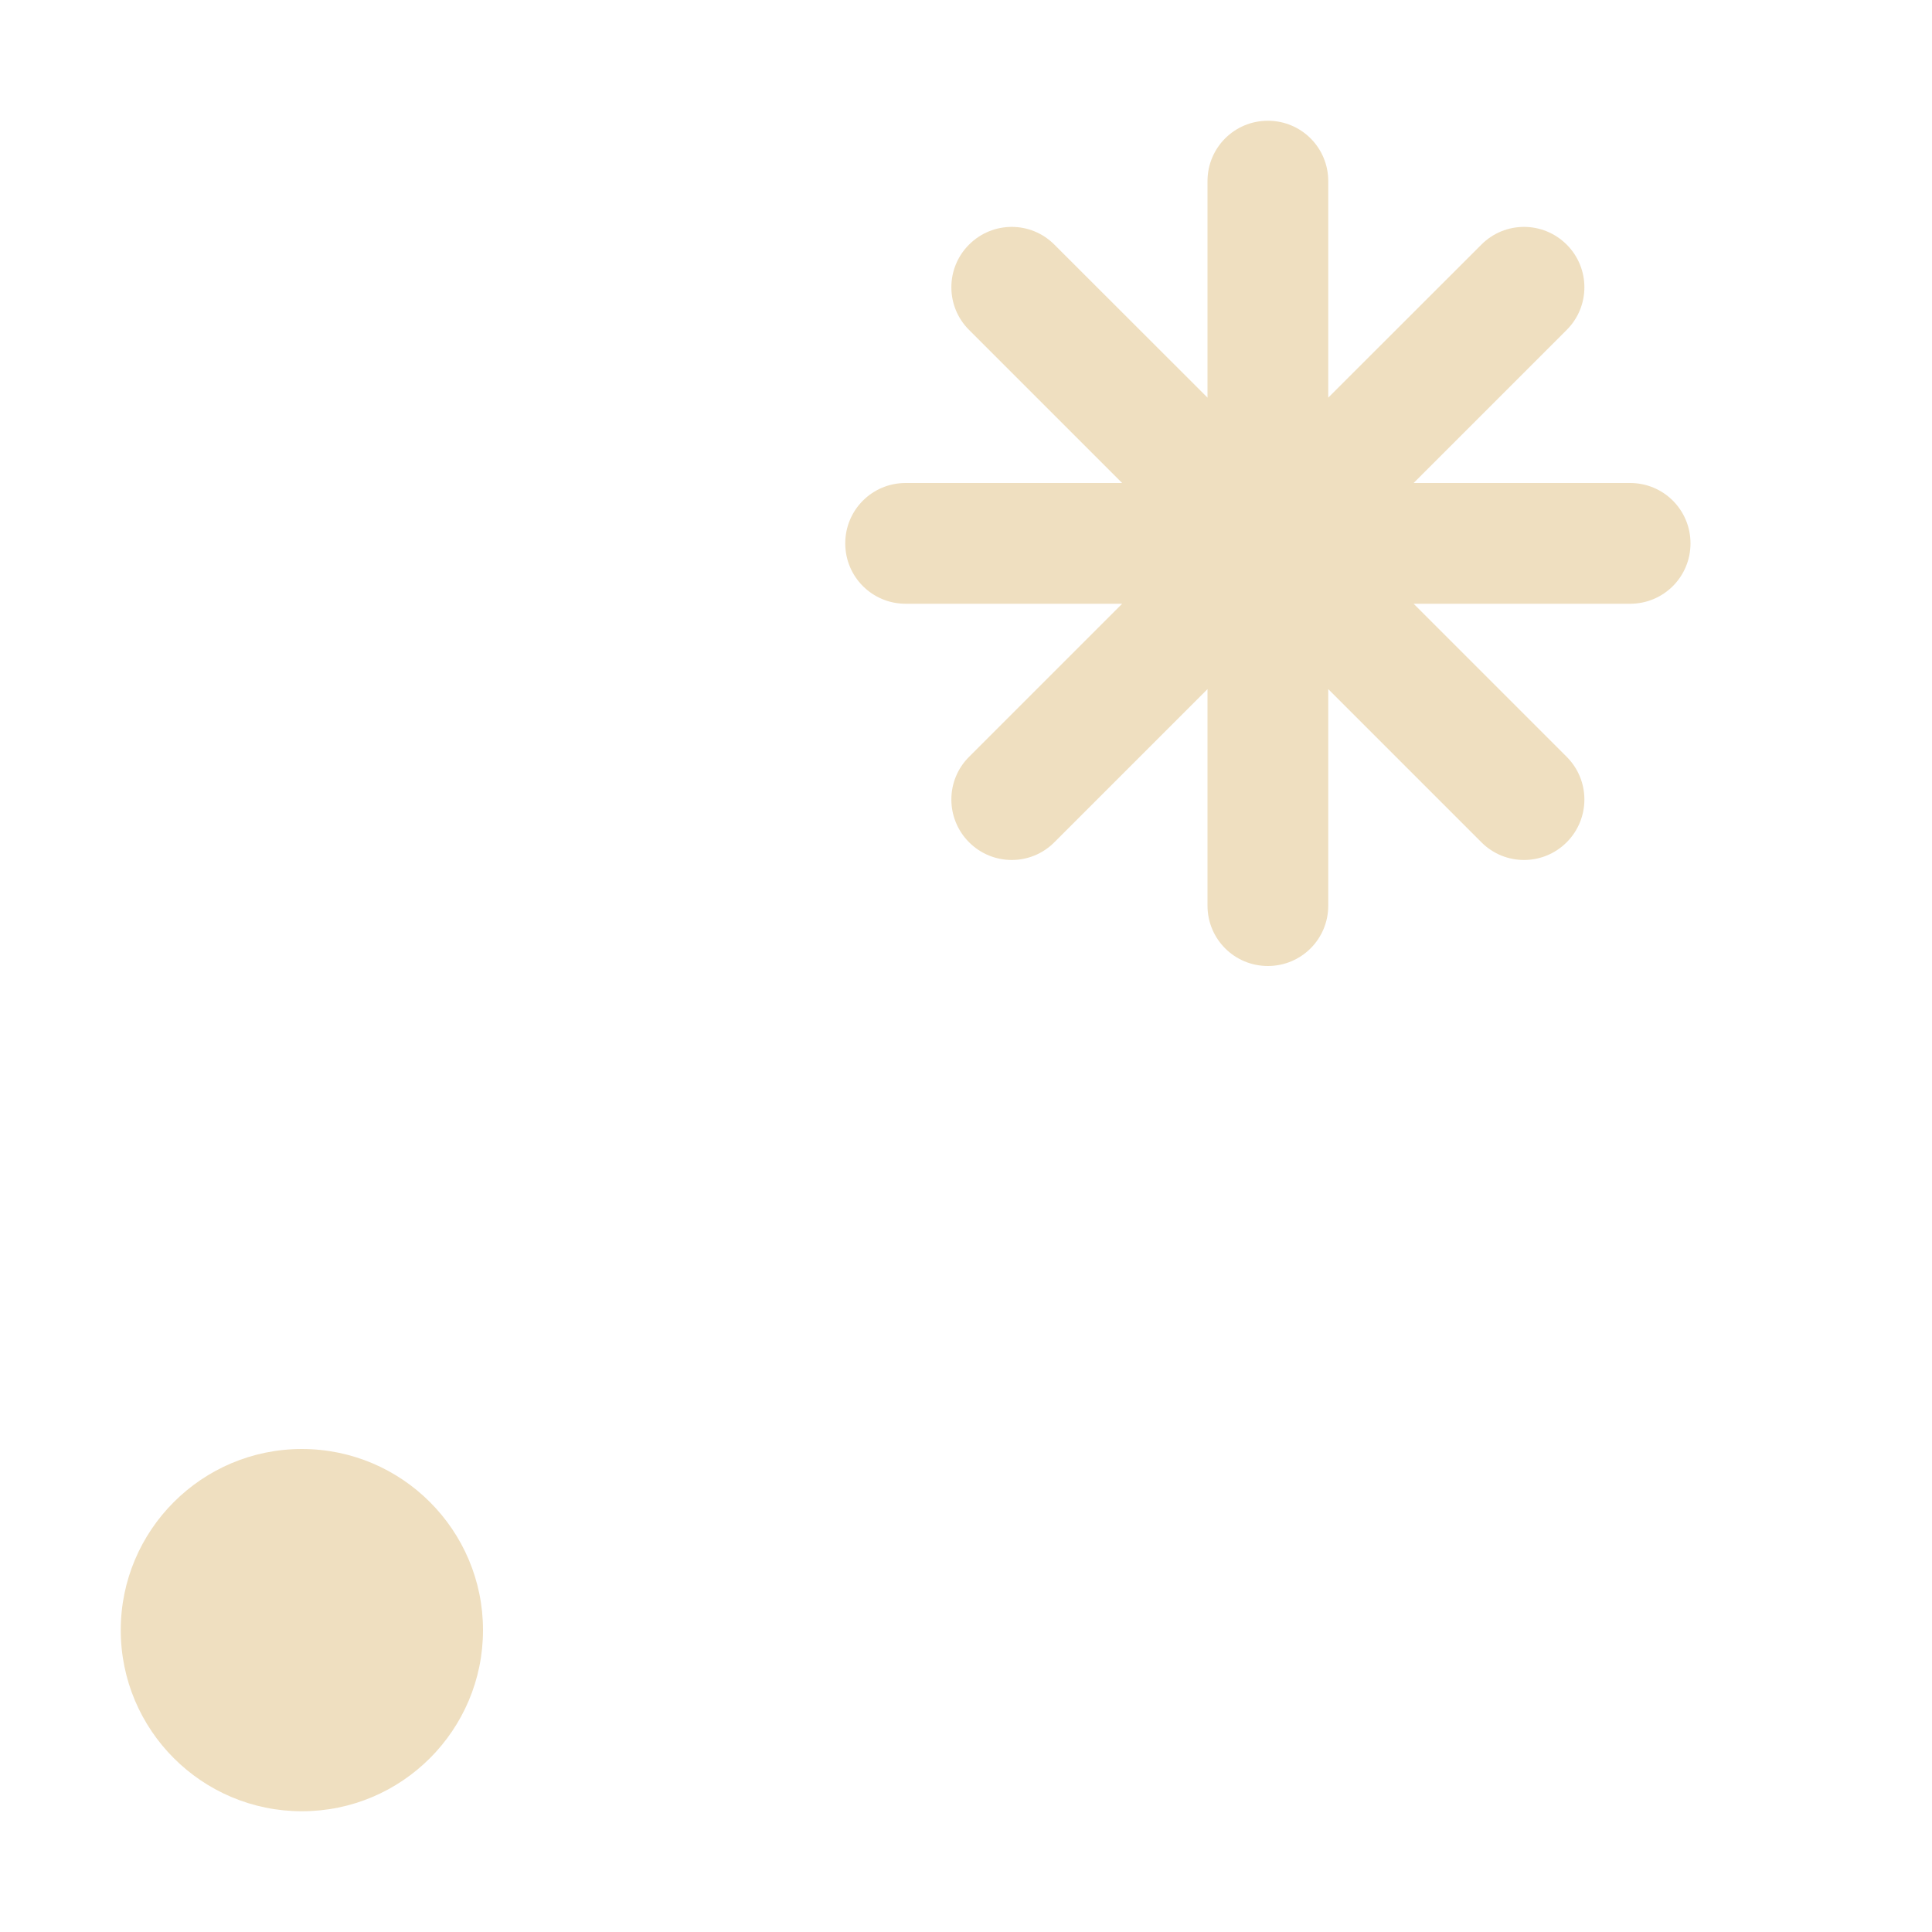 <svg xmlns="http://www.w3.org/2000/svg" width="16" height="16" version="1.1">
 <path d="M 10.5,1 C 10.223,1 10,1.223 10,1.5 V 3.293 L 8.732,2.026 C 8.537,1.83 8.221,1.83 8.025,2.026 7.83,2.221 7.83,2.537 8.025,2.732 L 9.293,4 H 7.5 C 7.223,4 7,4.223 7,4.5 7,4.777 7.223,5 7.5,5 H 9.293 L 8.025,6.268 C 7.83,6.463 7.83,6.779 8.025,6.975 8.221,7.171 8.537,7.171 8.732,6.975 L 10,5.707 V 7.5 C 10,7.777 10.223,8 10.5,8 10.777,8 11,7.777 11,7.5 V 5.707 L 12.268,6.975 C 12.463,7.171 12.779,7.171 12.975,6.975 13.17,6.779 13.17,6.463 12.975,6.268 L 11.707,5 H 13.5 C 13.777,5 14,4.777 14,4.5 14,4.223 13.777,4 13.5,4 H 11.707 L 12.975,2.732 C 13.17,2.537 13.17,2.221 12.975,2.026 12.779,1.83 12.463,1.83 12.268,2.026 L 11,3.293 V 1.5 C 11,1.223 10.777,1 10.5,1 Z M 2.5,12 C 1.672,12 1,12.672 1,13.5 1,14.328 1.672,15 2.5,15 3.328,15 4,14.328 4,13.5 4,12.672 3.328,12 2.5,12 Z" style="fill:#efdfc0"/>
</svg>

